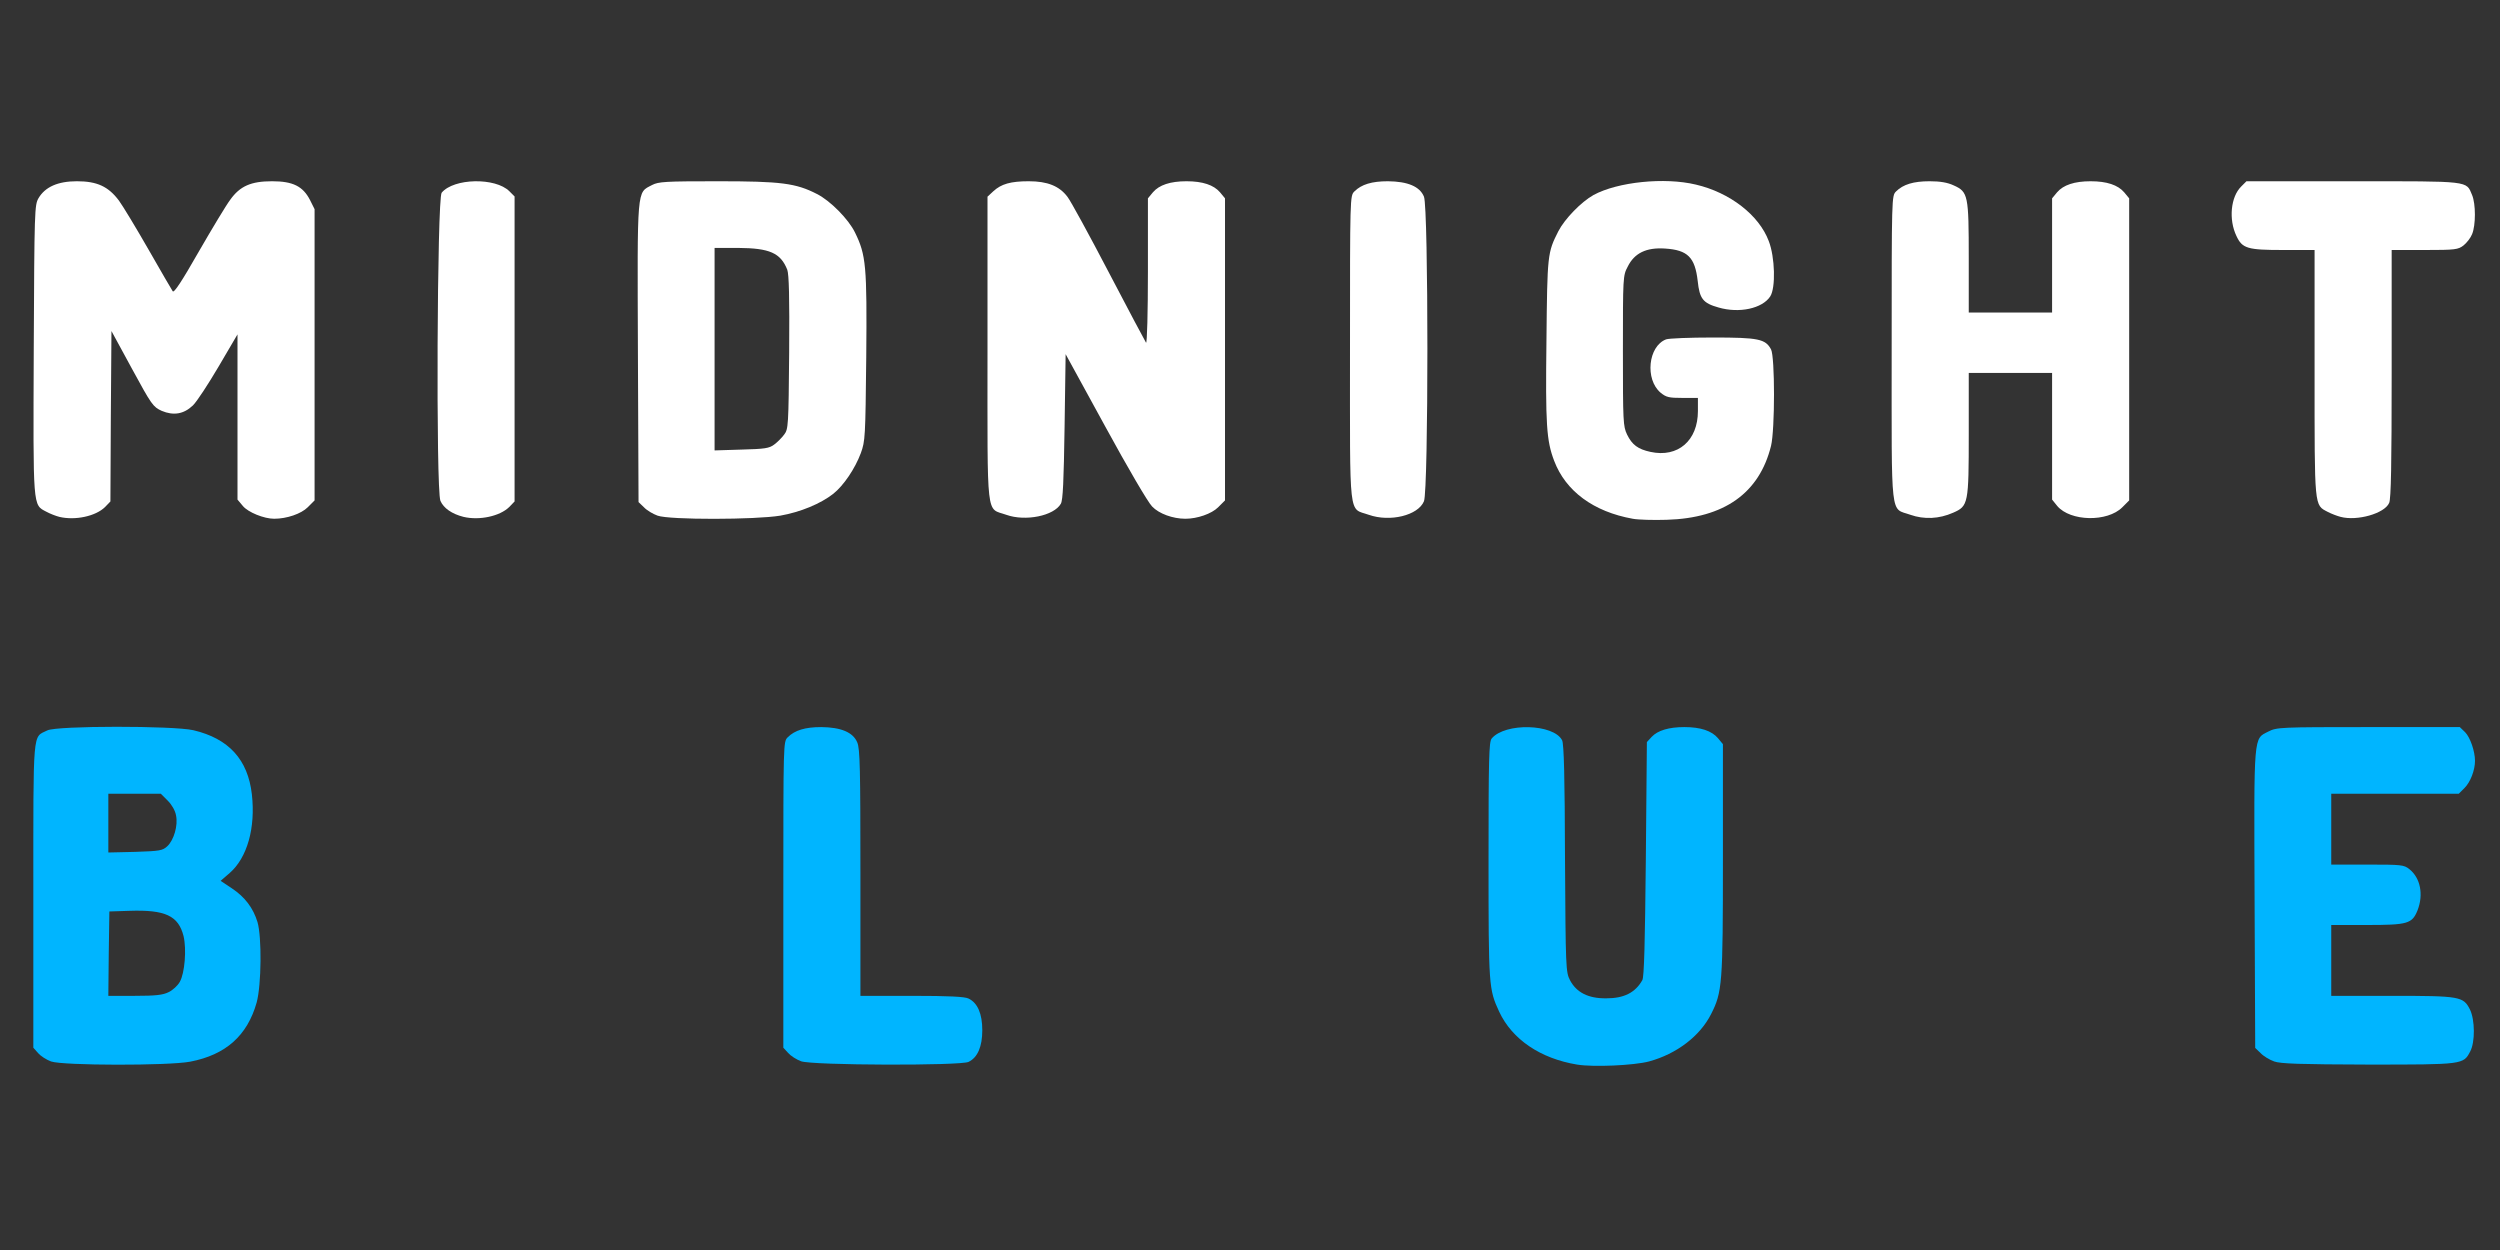 <!DOCTYPE svg PUBLIC "-//W3C//DTD SVG 20010904//EN" "http://www.w3.org/TR/2001/REC-SVG-20010904/DTD/svg10.dtd">
<svg version="1.0" xmlns="http://www.w3.org/2000/svg" width="1200px" height="600px" viewBox="0 0 12000 6000" preserveAspectRatio="xMidYMid meet">
<rect x="0" y="0" width="12000" height="6000" fill="#333333" stroke="none"/>
<g id="layer101" fill="#00b5ff" stroke="none">
<path d="M7570 5110 c-176 -29 -312 -121 -374 -254 -50 -108 -51 -122 -51 -727 0 -488 2 -568 15 -584 64 -77 297 -71 338 8 9 16 13 182 14 567 3 530 4 546 24 585 31 59 88 88 174 87 85 0 139 -27 173 -87 9 -14 13 -183 17 -582 l5 -561 23 -25 c29 -31 83 -47 157 -47 78 0 131 18 161 53 l24 29 0 551 c0 601 -3 639 -57 745 -53 105 -165 191 -298 227 -71 19 -267 28 -345 15z"/>
<path d="M245 5095 c-22 -8 -50 -26 -62 -40 l-23 -26 0 -732 c0 -813 -4 -755 67 -791 45 -23 605 -23 701 -1 170 40 262 141 281 308 18 161 -22 303 -106 377 l-44 38 54 36 c63 42 102 94 123 162 21 72 19 301 -4 386 -45 159 -148 251 -319 284 -105 20 -611 19 -668 -1z m565 -333 c19 -9 43 -31 53 -49 24 -42 33 -157 18 -220 -25 -98 -88 -127 -261 -121 l-95 3 -3 203 -2 202 127 0 c102 0 135 -4 163 -18z m-7 -700 c32 -30 52 -100 42 -148 -4 -23 -20 -51 -40 -71 l-33 -33 -126 0 -126 0 0 141 0 141 129 -3 c119 -4 131 -6 154 -27z"/>
<path d="M3845 5094 c-22 -8 -50 -26 -62 -40 l-23 -25 0 -735 c0 -731 0 -734 21 -755 34 -34 84 -49 161 -49 95 1 153 25 173 74 13 30 15 130 15 626 l0 590 248 0 c176 0 254 4 271 13 44 21 66 74 66 152 0 78 -22 131 -66 152 -37 19 -750 17 -804 -3z"/>
<path d="M10916 5095 c-22 -8 -51 -25 -65 -40 l-26 -25 -3 -715 c-3 -801 -6 -767 67 -804 39 -20 56 -21 479 -21 l439 0 26 25 c24 25 47 91 47 137 0 45 -22 102 -50 130 l-28 28 -306 0 -306 0 0 170 0 170 174 0 c163 0 175 1 201 22 53 42 69 122 39 198 -26 64 -47 70 -244 70 l-170 0 0 170 0 170 290 0 c330 0 344 3 376 66 24 50 25 156 1 201 -33 63 -33 63 -489 63 -327 -1 -421 -4 -452 -15z"/>
</g>
<g id="layer102" fill="#ffffff" stroke="none">
<path d="M7837 2490 c-189 -34 -322 -133 -377 -278 -37 -97 -42 -174 -37 -579 4 -413 5 -420 57 -523 31 -60 110 -141 169 -174 116 -63 341 -86 491 -50 163 38 303 146 350 271 30 77 34 225 7 266 -38 58 -149 82 -248 53 -75 -21 -91 -42 -100 -127 -13 -114 -48 -149 -157 -156 -90 -6 -147 22 -179 87 -23 43 -23 51 -23 404 0 342 1 362 20 402 24 49 52 70 112 83 132 29 228 -54 228 -196 l0 -63 -74 0 c-65 0 -78 -3 -105 -25 -76 -64 -60 -223 26 -256 13 -5 114 -9 225 -9 219 0 252 7 279 57 19 36 19 385 0 463 -56 227 -225 347 -501 355 -63 2 -137 0 -163 -5z"/>
<path d="M285 2481 c-16 -4 -45 -15 -63 -25 -65 -34 -63 -13 -60 -779 3 -673 4 -693 23 -726 32 -54 93 -81 184 -81 97 0 151 25 202 93 19 26 83 132 142 235 59 103 111 193 116 200 6 10 44 -48 125 -190 64 -111 132 -224 151 -249 47 -66 100 -89 201 -89 100 0 148 24 182 90 l22 44 0 699 0 699 -33 33 c-31 31 -100 55 -161 55 -49 0 -125 -31 -150 -61 l-26 -31 0 -396 0 -397 -91 155 c-50 85 -105 169 -123 186 -44 42 -93 50 -150 26 -41 -19 -48 -28 -142 -201 l-99 -182 -3 409 -2 409 -26 27 c-45 44 -143 65 -219 47z"/>
<path d="M2225 2481 c-56 -14 -96 -42 -111 -77 -22 -53 -16 -1452 6 -1479 58 -70 258 -74 325 -7 l25 25 0 732 0 732 -26 27 c-45 44 -143 65 -219 47z"/>
<path d="M3156 2475 c-22 -8 -51 -25 -65 -40 l-26 -25 -3 -718 c-3 -802 -6 -765 68 -804 31 -16 62 -18 316 -18 302 0 374 9 475 61 64 32 152 121 183 185 53 108 58 159 54 599 -4 385 -5 402 -26 460 -28 75 -83 156 -132 195 -61 48 -158 88 -254 105 -119 20 -533 21 -590 0z m560 -341 c15 -11 37 -33 48 -48 20 -26 21 -42 24 -394 2 -267 -1 -374 -9 -397 -32 -81 -85 -104 -236 -105 l-113 0 0 486 0 486 129 -4 c112 -3 133 -6 157 -24z"/>
<path d="M4830 2471 c-98 -35 -90 38 -90 -795 l0 -732 28 -26 c38 -35 83 -48 170 -48 90 0 147 23 186 75 15 19 104 182 198 362 94 180 175 332 179 338 5 5 9 -148 9 -342 l0 -351 24 -29 c30 -35 83 -53 161 -53 78 0 131 18 161 53 l24 29 0 725 0 725 -33 33 c-31 31 -100 55 -157 55 -60 0 -127 -24 -160 -59 -20 -20 -117 -186 -225 -384 l-190 -347 -5 347 c-4 264 -8 354 -18 371 -33 58 -170 86 -262 53z"/>
<path d="M6570 2471 c-98 -35 -90 38 -90 -797 0 -731 0 -734 21 -755 34 -34 84 -49 161 -49 95 1 153 25 173 74 22 53 22 1409 0 1462 -28 68 -163 101 -265 65z"/>
<path d="M9170 2471 c-98 -35 -90 38 -90 -797 0 -731 0 -734 21 -755 34 -34 84 -49 161 -49 51 0 86 6 116 20 69 31 72 47 72 350 l0 260 200 0 200 0 0 -274 0 -274 24 -29 c30 -35 83 -53 161 -53 78 0 131 18 161 53 l24 29 0 725 0 725 -33 33 c-72 72 -249 68 -312 -6 l-25 -31 0 -304 0 -304 -200 0 -200 0 0 290 c0 339 -2 349 -75 381 -68 30 -139 33 -205 10z"/>
<path d="M11235 2481 c-16 -4 -45 -15 -62 -24 -65 -34 -63 -15 -63 -667 l0 -590 -150 0 c-172 0 -197 -7 -225 -67 -38 -79 -28 -188 23 -238 l25 -25 511 0 c567 0 543 -3 572 66 18 43 18 145 0 188 -7 18 -26 42 -41 54 -26 20 -39 22 -186 22 l-159 0 0 595 c0 427 -3 601 -12 619 -22 51 -154 88 -233 67z"/>
</g>


</svg>